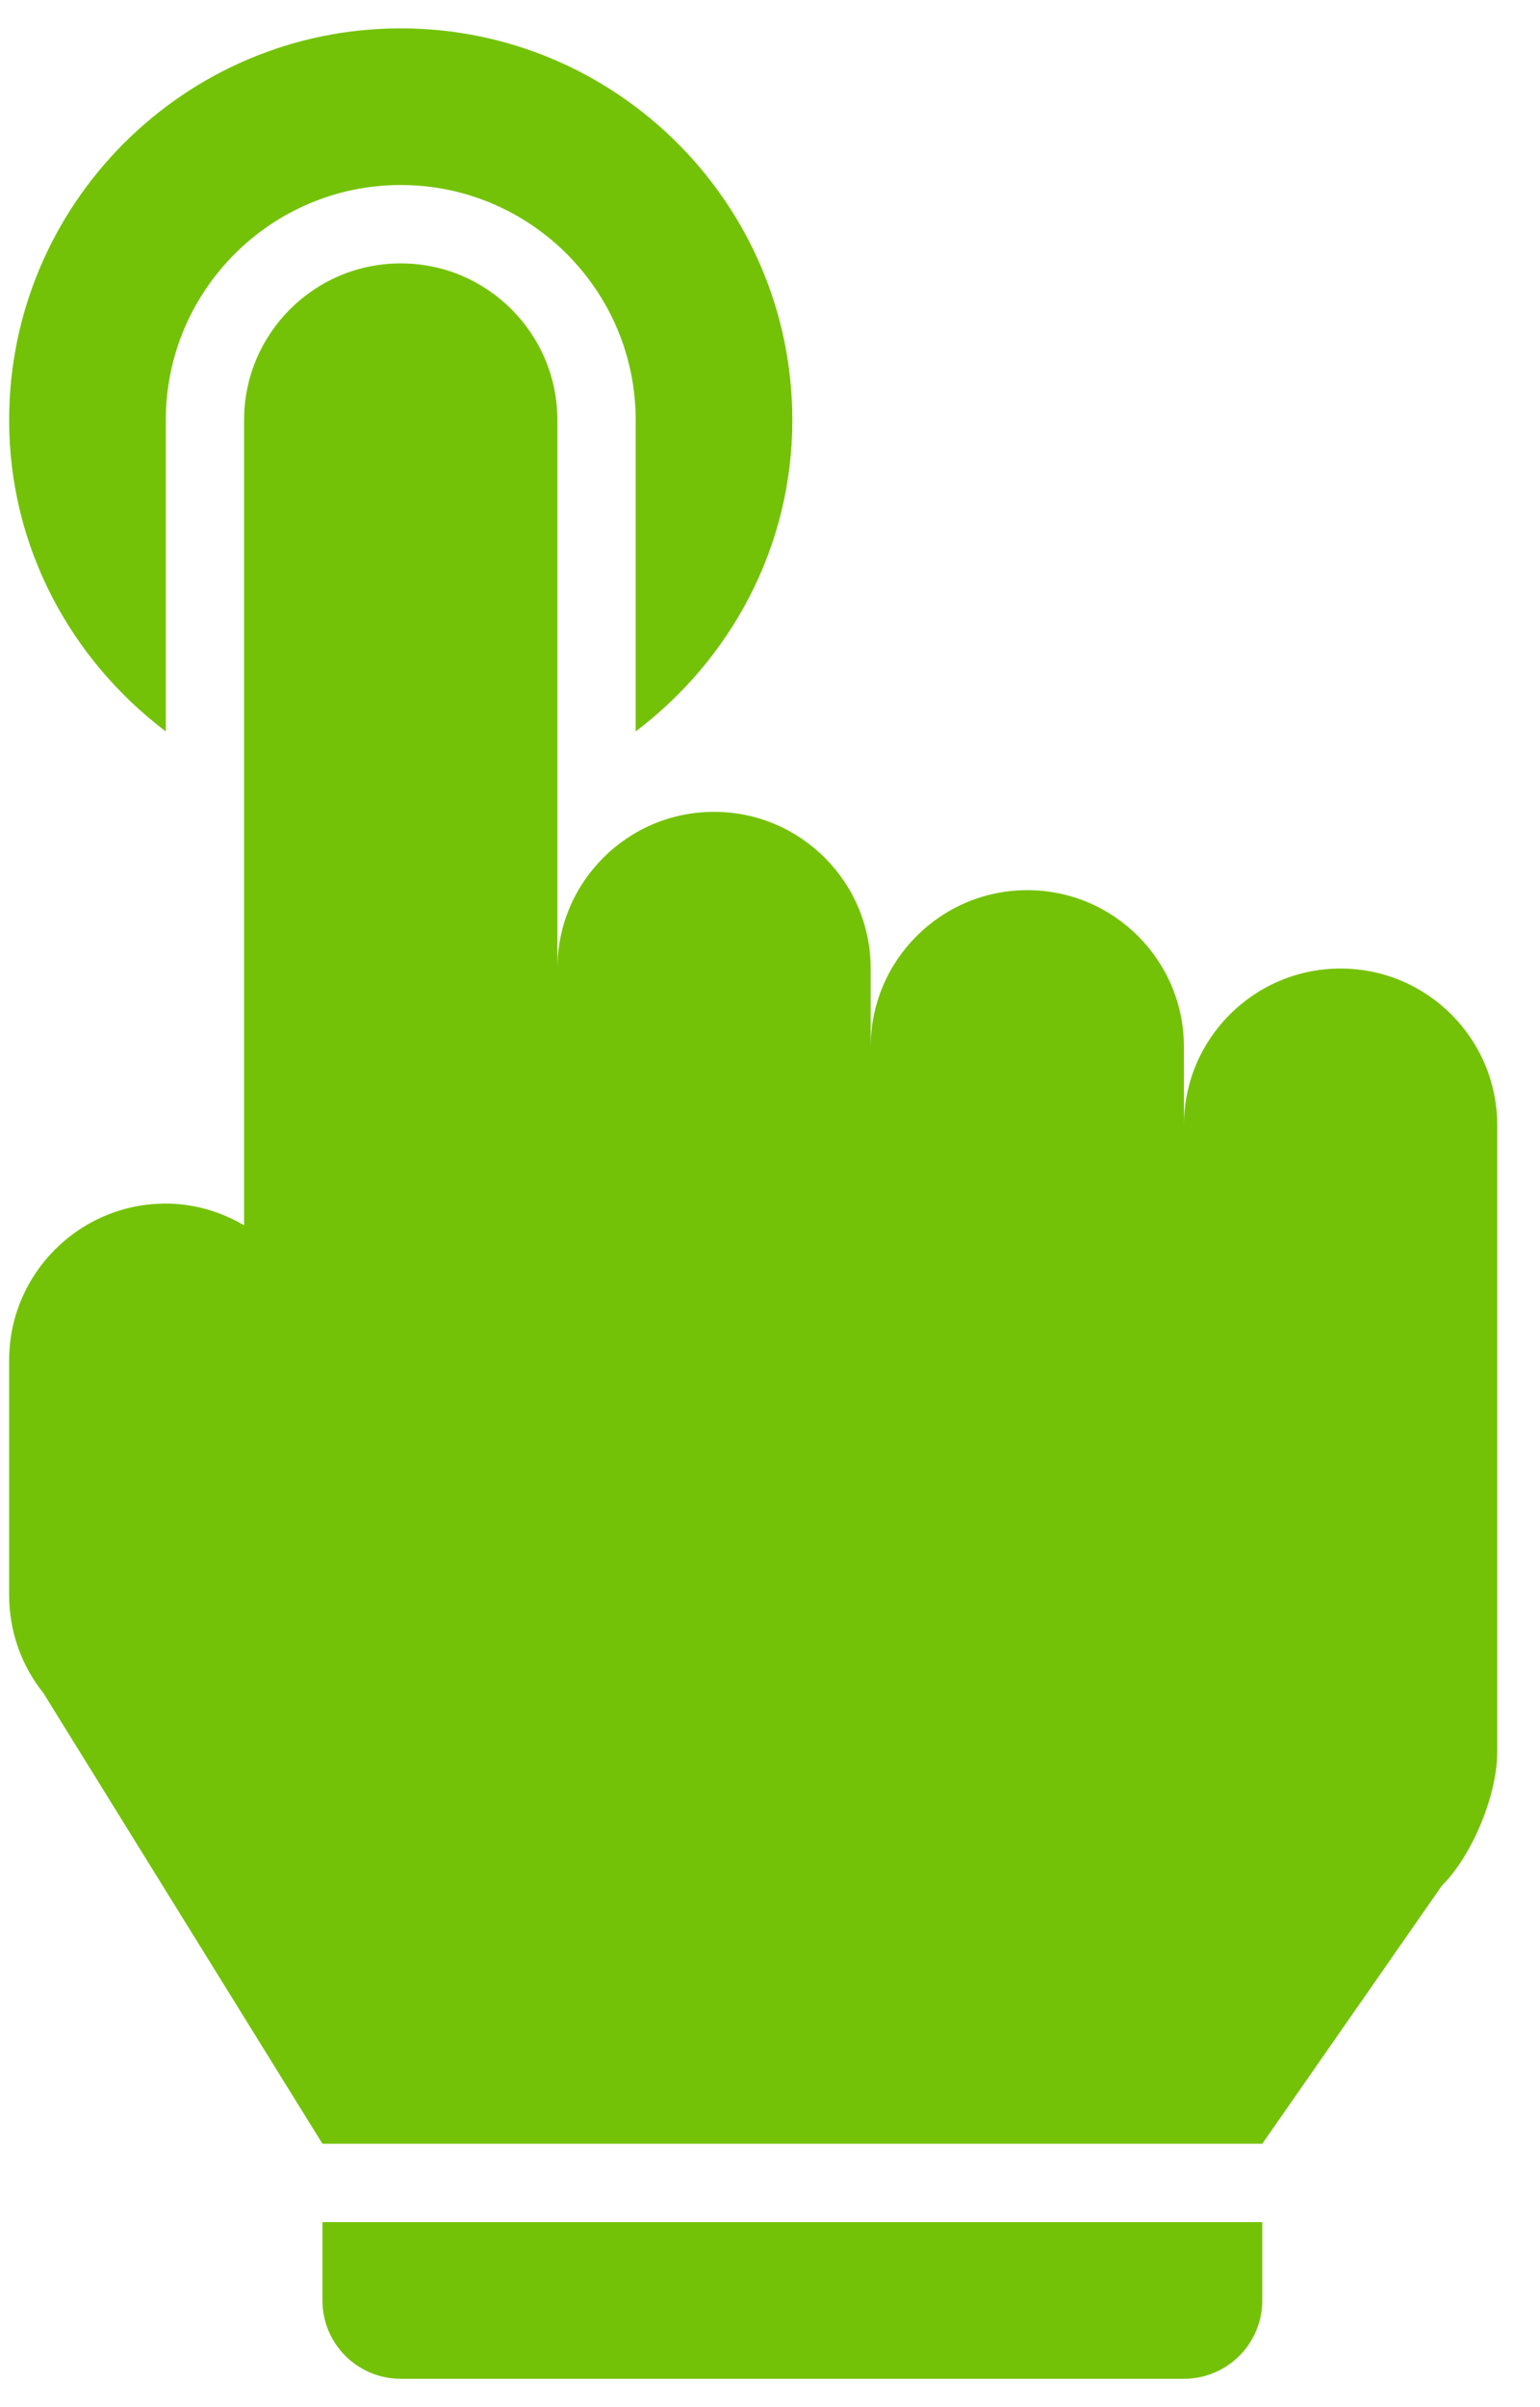 <svg width="32" height="50" viewBox="0 0 32 50" fill="none" xmlns="http://www.w3.org/2000/svg">
<path d="M0.19 8.726C0.19 4.239 3.84 0.589 8.327 0.589C12.814 0.589 16.464 4.239 16.464 8.726C16.464 11.373 15.174 13.707 13.209 15.193V8.726C13.209 6.034 11.019 3.843 8.327 3.843C5.635 3.843 3.445 6.034 3.445 8.726V15.193C1.48 13.707 0.19 11.373 0.19 8.726ZM27.856 20.118C26.06 20.118 24.601 21.576 24.601 23.372V21.745C24.601 19.948 23.143 18.49 21.347 18.49C19.55 18.49 18.092 19.948 18.092 21.745V20.118C18.092 18.321 16.634 16.863 14.837 16.863C13.04 16.863 11.582 18.321 11.582 20.118V8.726C11.582 6.929 10.124 5.471 8.327 5.471C6.53 5.471 5.072 6.929 5.072 8.726V25.451C4.592 25.172 4.04 25 3.445 25C1.648 25 0.19 26.458 0.19 28.255V33.137C0.19 33.876 0.442 34.594 0.903 35.17L6.7 44.529H26.229L29.96 39.17C30.594 38.537 31.111 37.287 31.111 36.392V23.372C31.111 21.576 29.653 20.118 27.856 20.118ZM6.7 46.157V47.784C6.7 48.682 7.427 49.411 8.327 49.411H24.601C25.501 49.411 26.229 48.682 26.229 47.784V46.157H6.7Z" fill="#74C208"/>
</svg>
